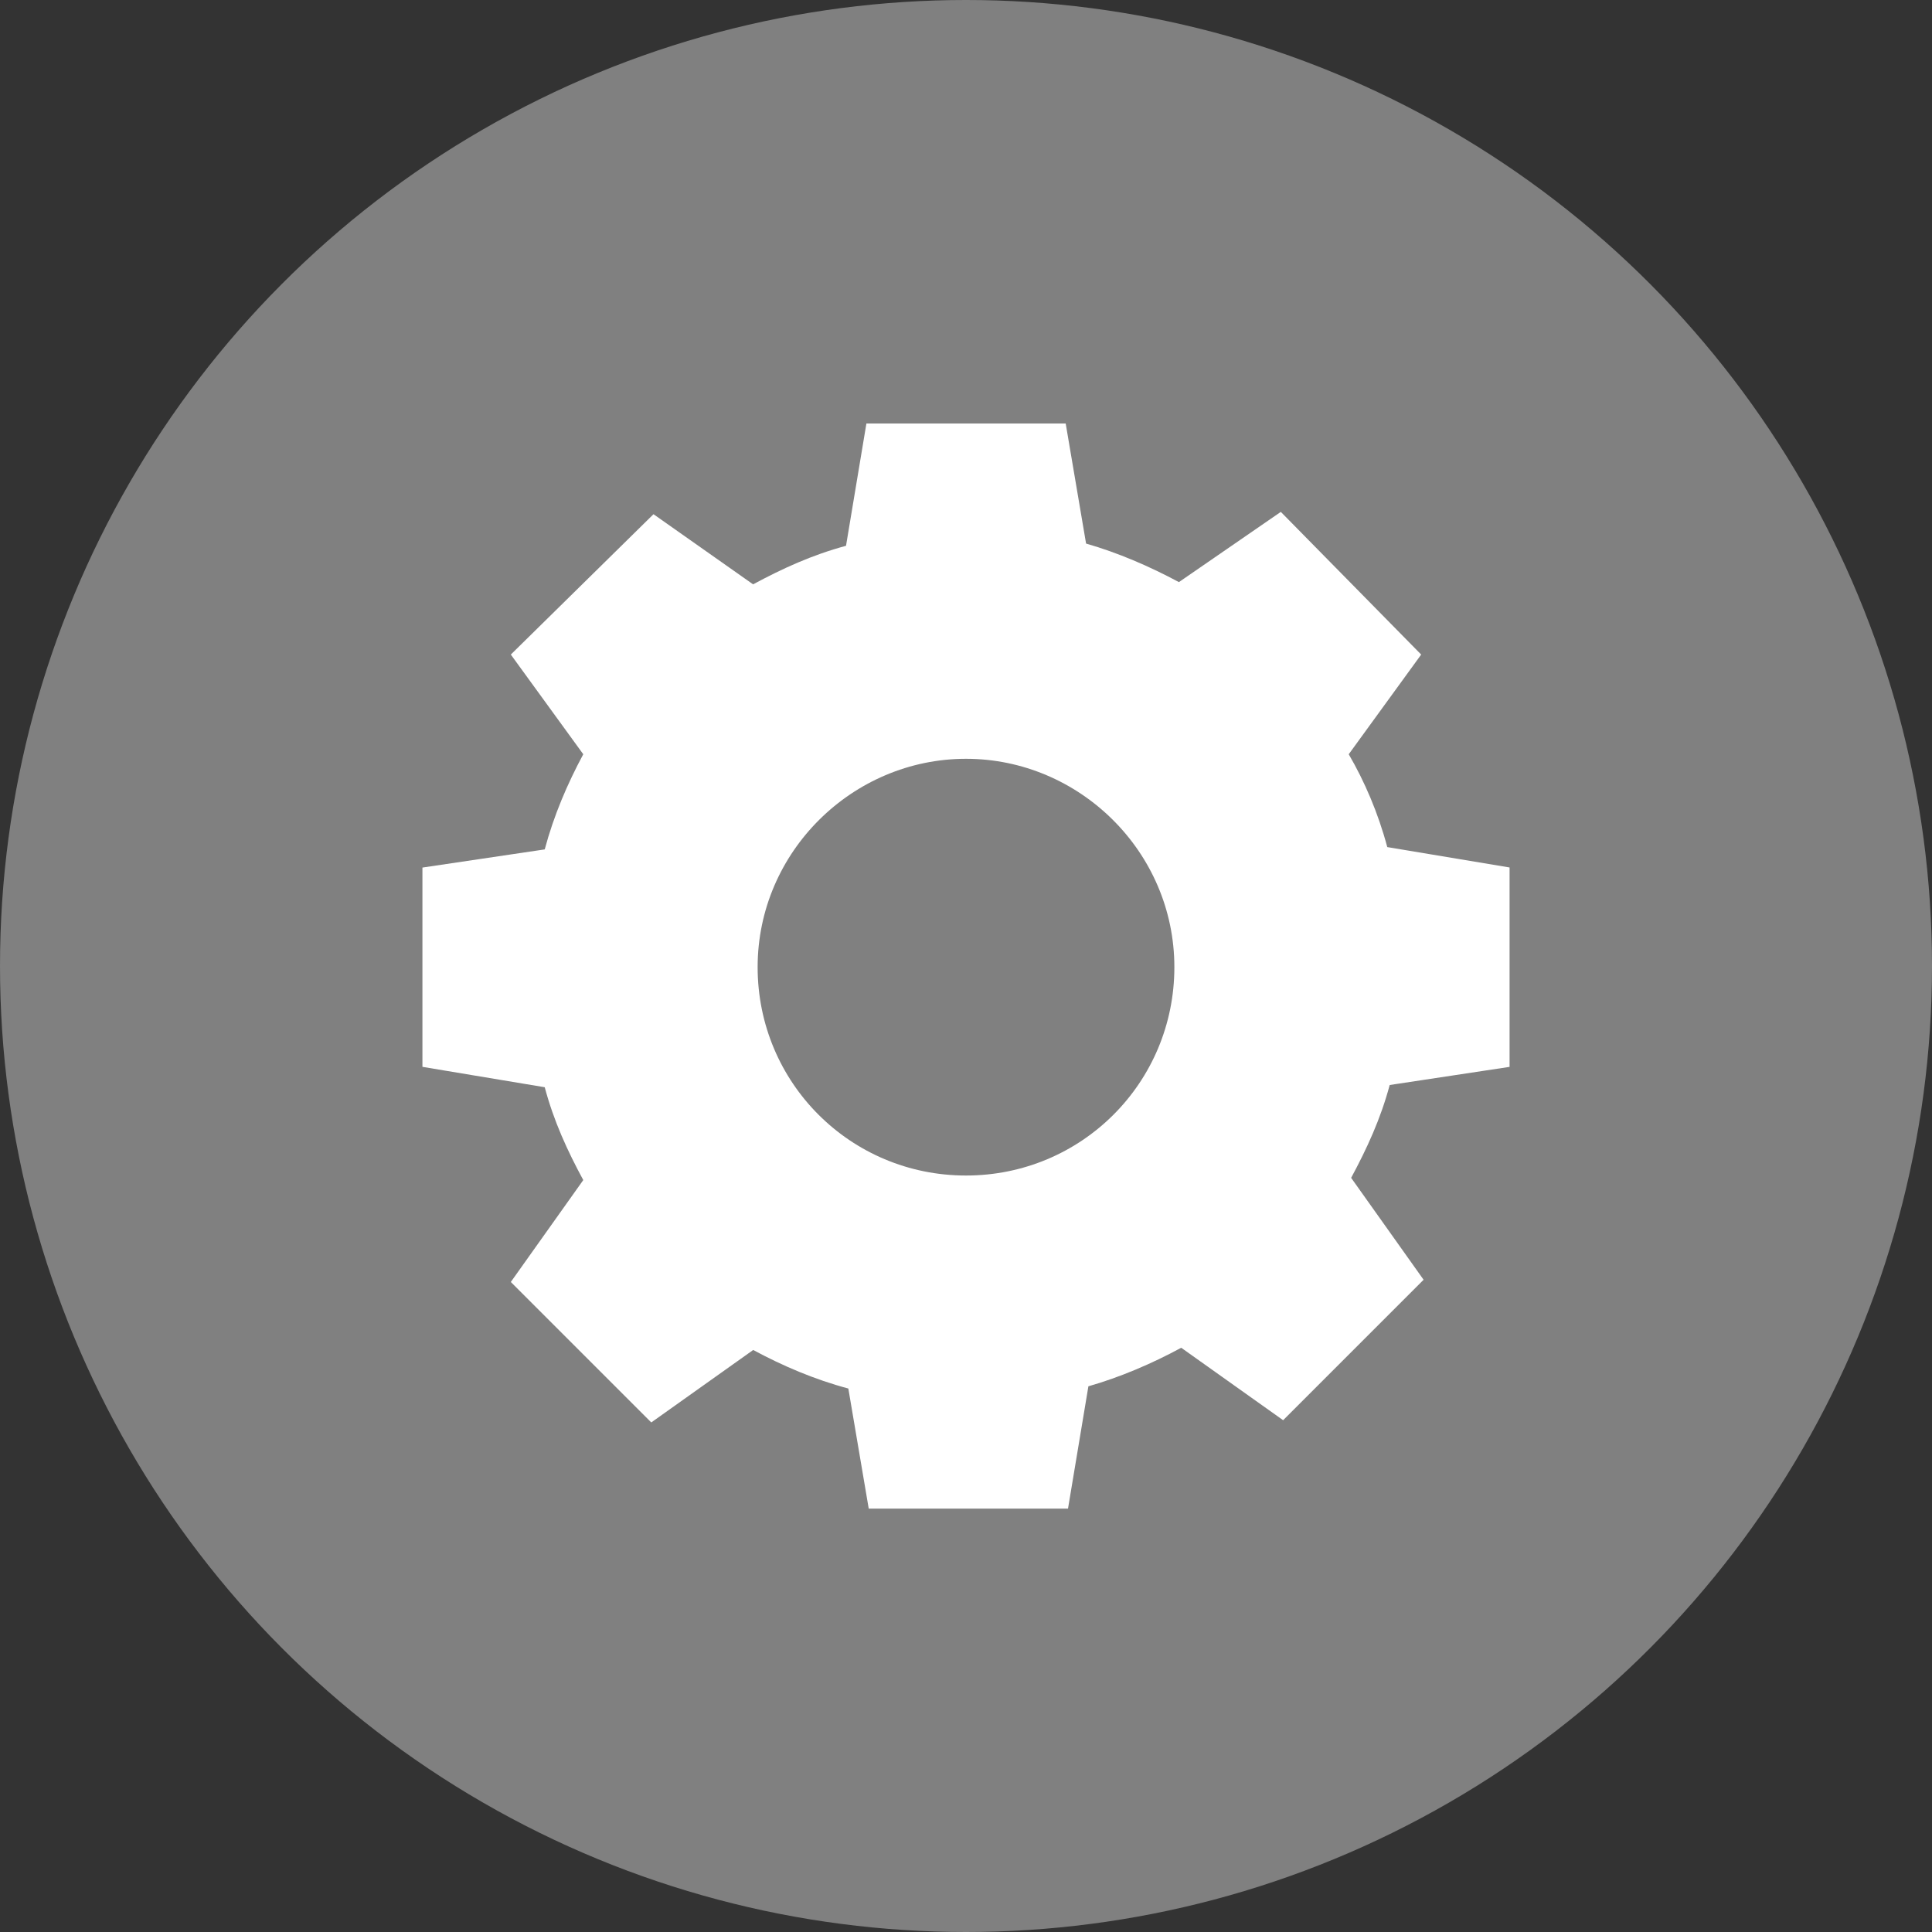 <?xml version="1.0" encoding="UTF-8" standalone="no"?>
<svg
   xmlns:dc="http://purl.org/dc/elements/1.1/"
   xmlns:cc="http://creativecommons.org/ns#"
   xmlns:rdf="http://www.w3.org/1999/02/22-rdf-syntax-ns#"
   xmlns:svg="http://www.w3.org/2000/svg"
   xmlns="http://www.w3.org/2000/svg"
   width="20px"
   height="20px"
   viewBox="0 0 20 20"
   version="1.1"
   id="svg2">
  <rect x="0" y="0" width="20" height="20" fill="#333333" stroke="none"/>
  <!-- Generator: Sketch 51 (57462) - http://www.bohemiancoding.com/sketch -->
  <title
     id="title4">connected</title>
  <desc
     id="desc6">Created with Sketch.</desc>
  <defs
     id="defs8">
    <style
       id="style3411">.cls-1{opacity:0.15;}.cls-2{fill:#fff;}.cls-3{opacity:0.3;}.cls-4{opacity:0.1;}</style>
  </defs>
  <circle
     id="Oval"
     cx="10"
     cy="10"
     r="10"
     style="fill:#808080;fill-rule:evenodd;stroke:none;stroke-width:1;fill-opacity:1" />
  <path
     style="fill:#ffffff"
     d="m 15.627,11.043 0,-2.063 L 14.361,8.769 C 14.267,8.417 14.126,8.089 13.962,7.808 L 14.712,6.776 13.259,5.299 12.204,6.026 C 11.899,5.862 11.571,5.721 11.243,5.627 l -0.211,-1.243 -2.063,0 -0.211,1.266 C 8.406,5.745 8.101,5.885 7.796,6.049 L 6.765,5.323 5.288,6.776 6.038,7.808 C 5.874,8.113 5.733,8.441 5.639,8.793 l -1.266,0.188 0,2.063 1.266,0.211 c 0.094,0.352 0.234,0.656 0.399,0.961 l -0.75,1.055 1.454,1.454 1.055,-0.75 c 0.305,0.164 0.633,0.305 0.985,0.399 l 0.211,1.243 2.063,0 0.211,-1.266 c 0.328,-0.094 0.656,-0.234 0.961,-0.399 l 1.055,0.75 1.454,-1.454 -0.75,-1.055 c 0.164,-0.305 0.305,-0.61 0.399,-0.961 l 1.243,-0.188 z M 10,12.169 c -1.196,0 -2.157,-0.961 -2.157,-2.157 0,-1.196 0.985,-2.157 2.157,-2.157 1.172,0 2.157,0.961 2.157,2.157 0,1.196 -0.961,2.157 -2.157,2.157 z"
     id="path4187" />
</svg>
